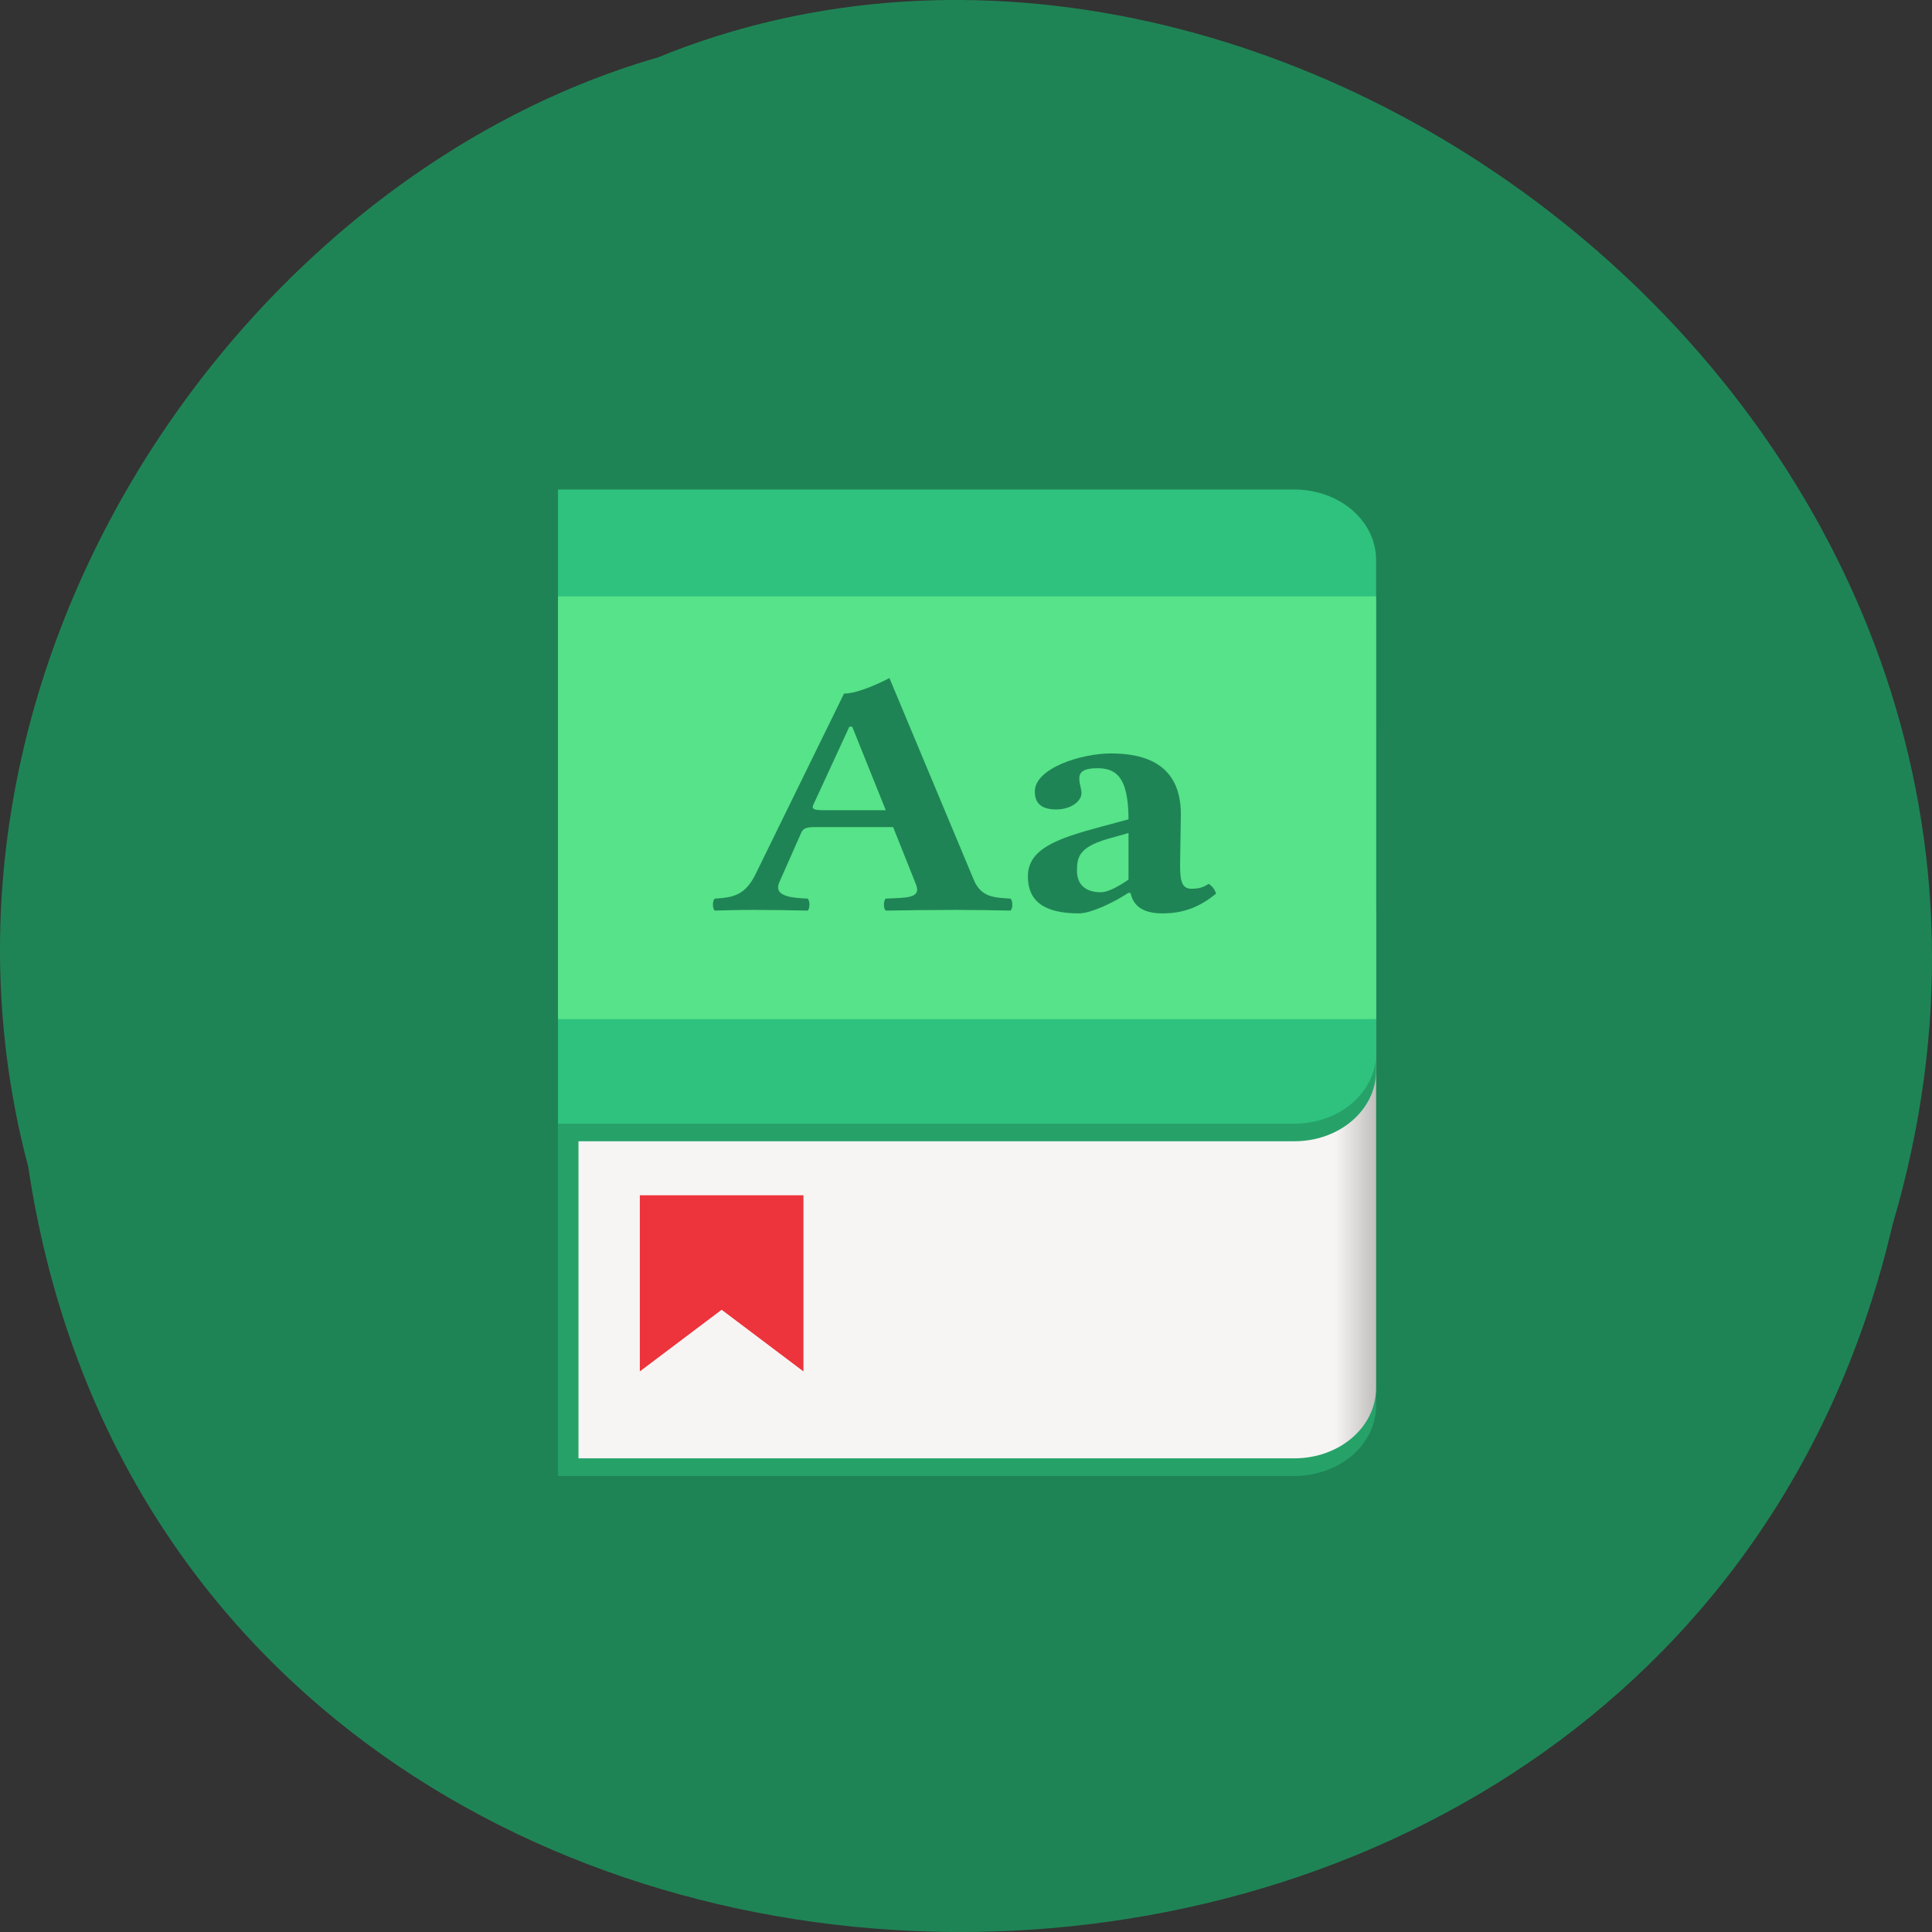 <svg xmlns="http://www.w3.org/2000/svg" xmlns:xlink="http://www.w3.org/1999/xlink" viewBox="0 0 256 256"><rect x="0" y="0" width="256" height="256" fill="#333333" stroke="none"/><defs><g clip-path="url(#3)" id="4"><path transform="matrix(0.25 0 0 0.25 0 53.13)" stroke-width="8" stroke-linecap="round" stroke="#000" d="m 236 223.5 h 104 m -128 -16 h 65.5 m -33.5 -16 h 128 m -152 -16 h 128"/></g><g clip-path="url(#3)" id="5"><path fill="#fff" d="m 26 8 h 2 v 72 h -2 z"/></g><clipPath id="3"><path d="M 0,0 H128 V128 H0 z"/></clipPath><filter y="0" x="0" width="128" height="128" id="2"><feColorMatrix values="0 0 0 0 1 0 0 0 0 1 0 0 0 0 1 0 0 0 1 0" type="matrix" in="SourceGraphic"/></filter><linearGradient id="6" gradientUnits="userSpaceOnUse" x1="96" x2="104"><stop stop-color="#f6f5f4"/><stop stop-color="#f6f5f4" offset="0.5"/><stop stop-color="#c0bfbc" offset="1"/></linearGradient><mask id="1"><g filter="url(#2)"><path d="M 0,0 H128 V128 H0 z" fill-opacity="0.1"/></g></mask><mask id="0"><g filter="url(#2)"><path d="M 0,0 H128 V128 H0 z" fill-opacity="0.3"/></g></mask></defs><path d="m 3.74 950.97 c 19.829 131.87 217.21 135.83 247.04 7.636 30.702 -103.78 -80.47 -188.63 -163.63 -154.63 -55.684 16.07 -100.67 81.83 -83.41 146.99 z" fill="#1f8455" color="#000" transform="translate(0 -796.36)"/><g transform="matrix(1.355 0 0 1.167 41.42 55.53)"><path d="m 24,28 v 92 h 72 c 4.434,0 8,-3.566 8,-8 V 36 c 0,-4.434 -3.566,-8 -8,-8 z" fill="#26a269"/><path d="m 26,48 v 70 h 70 c 4.434,0 8,-3.566 8,-8 V 56 c 0,-4.434 -3.566,-8 -8,-8 z" fill="url(#6)"/><path d="m 24,16 v 66 h 72 c 4.434,0 8,-3.566 8,-8 V 24 c 0,-4.434 -3.566,-8 -8,-8 z" fill="#26a269"/><path d="m 24,8 v 72 h 72 c 4.434,0 8,-3.566 8,-8 V 16 c 0,-4.434 -3.566,-8 -8,-8 z" fill="#2ec27e"/><path d="m 24,20.13 h 80 v 48 H 24 z" fill="#57e389"/><use xlink:href="#5" mask="url(#0)" width="1" height="1"/><use xlink:href="#4" mask="url(#1)" width="1" height="1"/><path d="m 32,88.13 h 16 v 20 l -8,-7 -8,7 z" fill="#ed333b"/><g fill="#1f8455"><path d="m 49.969,44.41 c -0.879,0 -1.16,-0.121 -1.039,-0.52 l 3.559,-8.961 h 0.281 l 3.281,9.48 z m -4.32,8.16 2.121,-5.563 c 0.199,-0.52 0.441,-0.68 1.398,-0.68 h 7.602 l 2.238,6.52 c 0.563,1.641 -1.078,1.48 -2.957,1.602 -0.242,0.238 -0.242,1.121 0,1.359 1.48,-0.039 5.277,-0.078 6.84,-0.078 1.641,0 3.879,0.039 5.359,0.078 0.238,-0.238 0.238,-1.121 0,-1.359 -1.559,-0.121 -2.879,-0.121 -3.602,-2.16 L 56.41,29.41 c -0.602,0.359 -3,1.758 -4.441,1.758 l -8.641,20.48 c -1.039,2.48 -2.277,2.68 -4,2.801 -0.238,0.238 -0.238,1.121 0,1.359 1.48,-0.039 2.203,-0.078 3.762,-0.078 1.641,0 3.84,0.039 5.32,0.078 0.238,-0.238 0.238,-1.121 0,-1.359 -1.52,-0.082 -3.402,-0.242 -2.762,-1.879 z"/><path d="m 79.992 53.805 c 0.277 1.602 1.359 2.32 3.117 2.32 2.199 0 3.762 -0.84 5.242 -2.238 -0.121 -0.441 -0.281 -0.762 -0.723 -1.121 -0.52 0.398 -0.918 0.559 -1.68 0.559 -0.879 0 -1.117 -0.719 -1.117 -2.68 l 0.078 -5.758 c 0 -5.762 -3.559 -6.922 -6.84 -6.922 -2.922 0 -7.441 1.68 -7.441 4.32 0 1.16 0.48 2.039 2.082 2.039 1.398 0 2.48 -0.879 2.48 -1.879 0 -0.52 -0.281 -1.199 -0.199 -1.879 0.078 -0.441 0.359 -0.922 1.719 -0.922 1.68 0 3.078 0.719 3.078 5.801 l -2.68 0.84 c -4.238 1.32 -7.16 2.48 -7.16 5.641 0 2.758 1.52 4.199 5 4.199 1.16 0 3.48 -1.281 4.801 -2.32 z m -0.203 -6.801 v 5.281 c -1 0.801 -2 1.441 -2.719 1.441 -1.719 0 -2.32 -1.16 -2.32 -2.402 0 -1.48 0.121 -2.68 2.961 -3.641 z"/></g></g></svg>